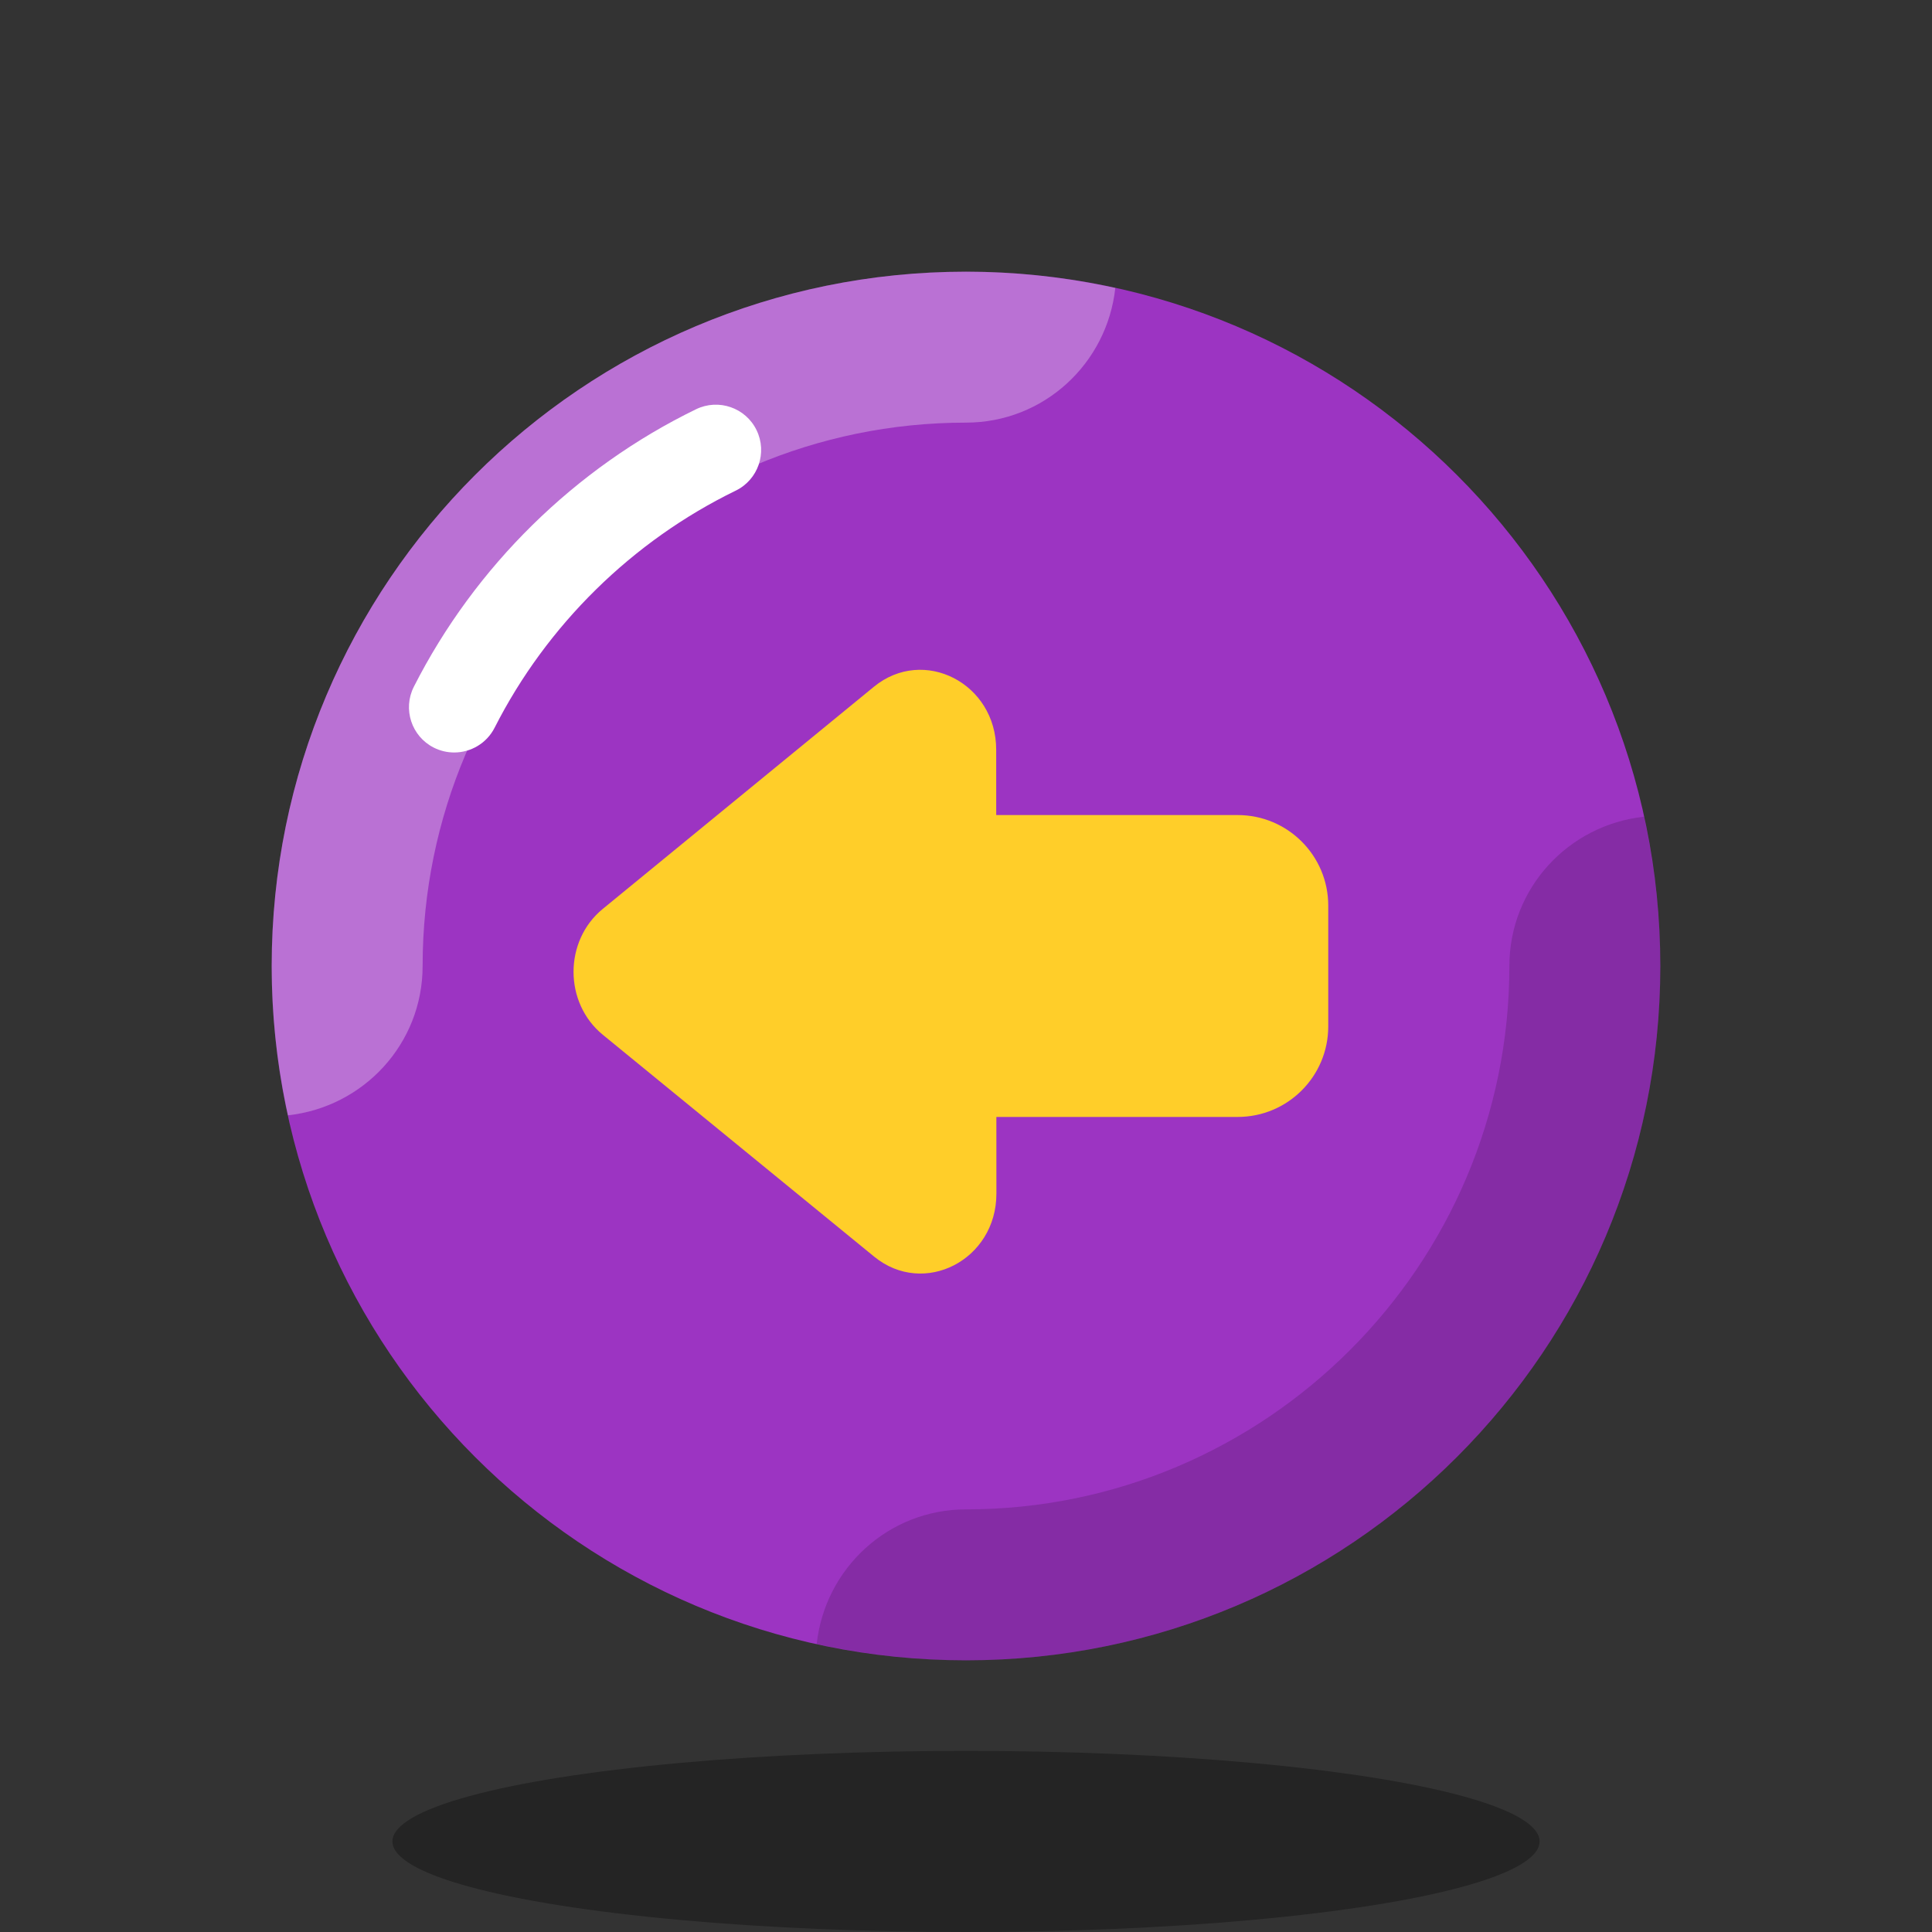 <svg
          xmlns="http://www.w3.org/2000/svg"
          x="0px"
          y="0px"
          width="100"
          height="100"
          viewBox="0 0 64 64"
        >
          <rect x="0" y="0" width="64" height="64" fill="#333333" stroke="none"/>
          <path
            fill="#9c34c2"
            d="M32,9C19.297,9,9,19.297,9,32s10.297,23,23,23s23-10.297,23-23S44.703,9,32,9z"
          ></path>
          <path
            fill="#fff"
            d="M32,14c2.577,0,4.674-1.957,4.946-4.461C35.352,9.19,33.699,9,32,9C19.297,9,9,19.297,9,32 c0,1.699,0.19,3.352,0.539,4.946C12.044,36.674,14,34.577,14,32C14,22.075,22.075,14,32,14z"
            opacity=".3"
          ></path>
          <path
            d="M54.461,27.054C51.956,27.326,50,29.423,50,32c0,9.925-8.075,18-18,18c-2.577,0-4.674,1.957-4.946,4.461 C28.648,54.81,30.301,55,32,55c12.703,0,23-10.297,23-23C55,30.301,54.81,28.648,54.461,27.054z"
            opacity=".15"
          ></path>
          <ellipse cx="32" cy="61" opacity=".3" rx="19" ry="3"></ellipse>
          <path
            fill="#fff"
            d="M15.046,24.927c-0.229,0-0.46-0.052-0.678-0.162c-0.738-0.375-1.033-1.278-0.658-2.017 c2.019-3.978,5.338-7.241,9.347-9.191c0.745-0.362,1.643-0.053,2.005,0.692c0.363,0.745,0.053,1.643-0.692,2.005 c-3.424,1.666-6.26,4.454-7.985,7.852C16.12,24.627,15.593,24.927,15.046,24.927z"
          ></path>
          <g>
            <path
              fill="#ffce29"
              d="M41,27h-7.999L33,24.832c-0.001-2.197-2.403-3.432-4.051-2.082l-8.982,7.359 c-1.291,1.058-1.29,3.112,0.002,4.169l8.989,7.35c1.649,1.348,4.05,0.111,4.049-2.086L33.006,37H41c1.657,0,3-1.343,3-3v-4 C44,28.343,42.657,27,41,27z"
            ></path>
          </g>
        </svg>